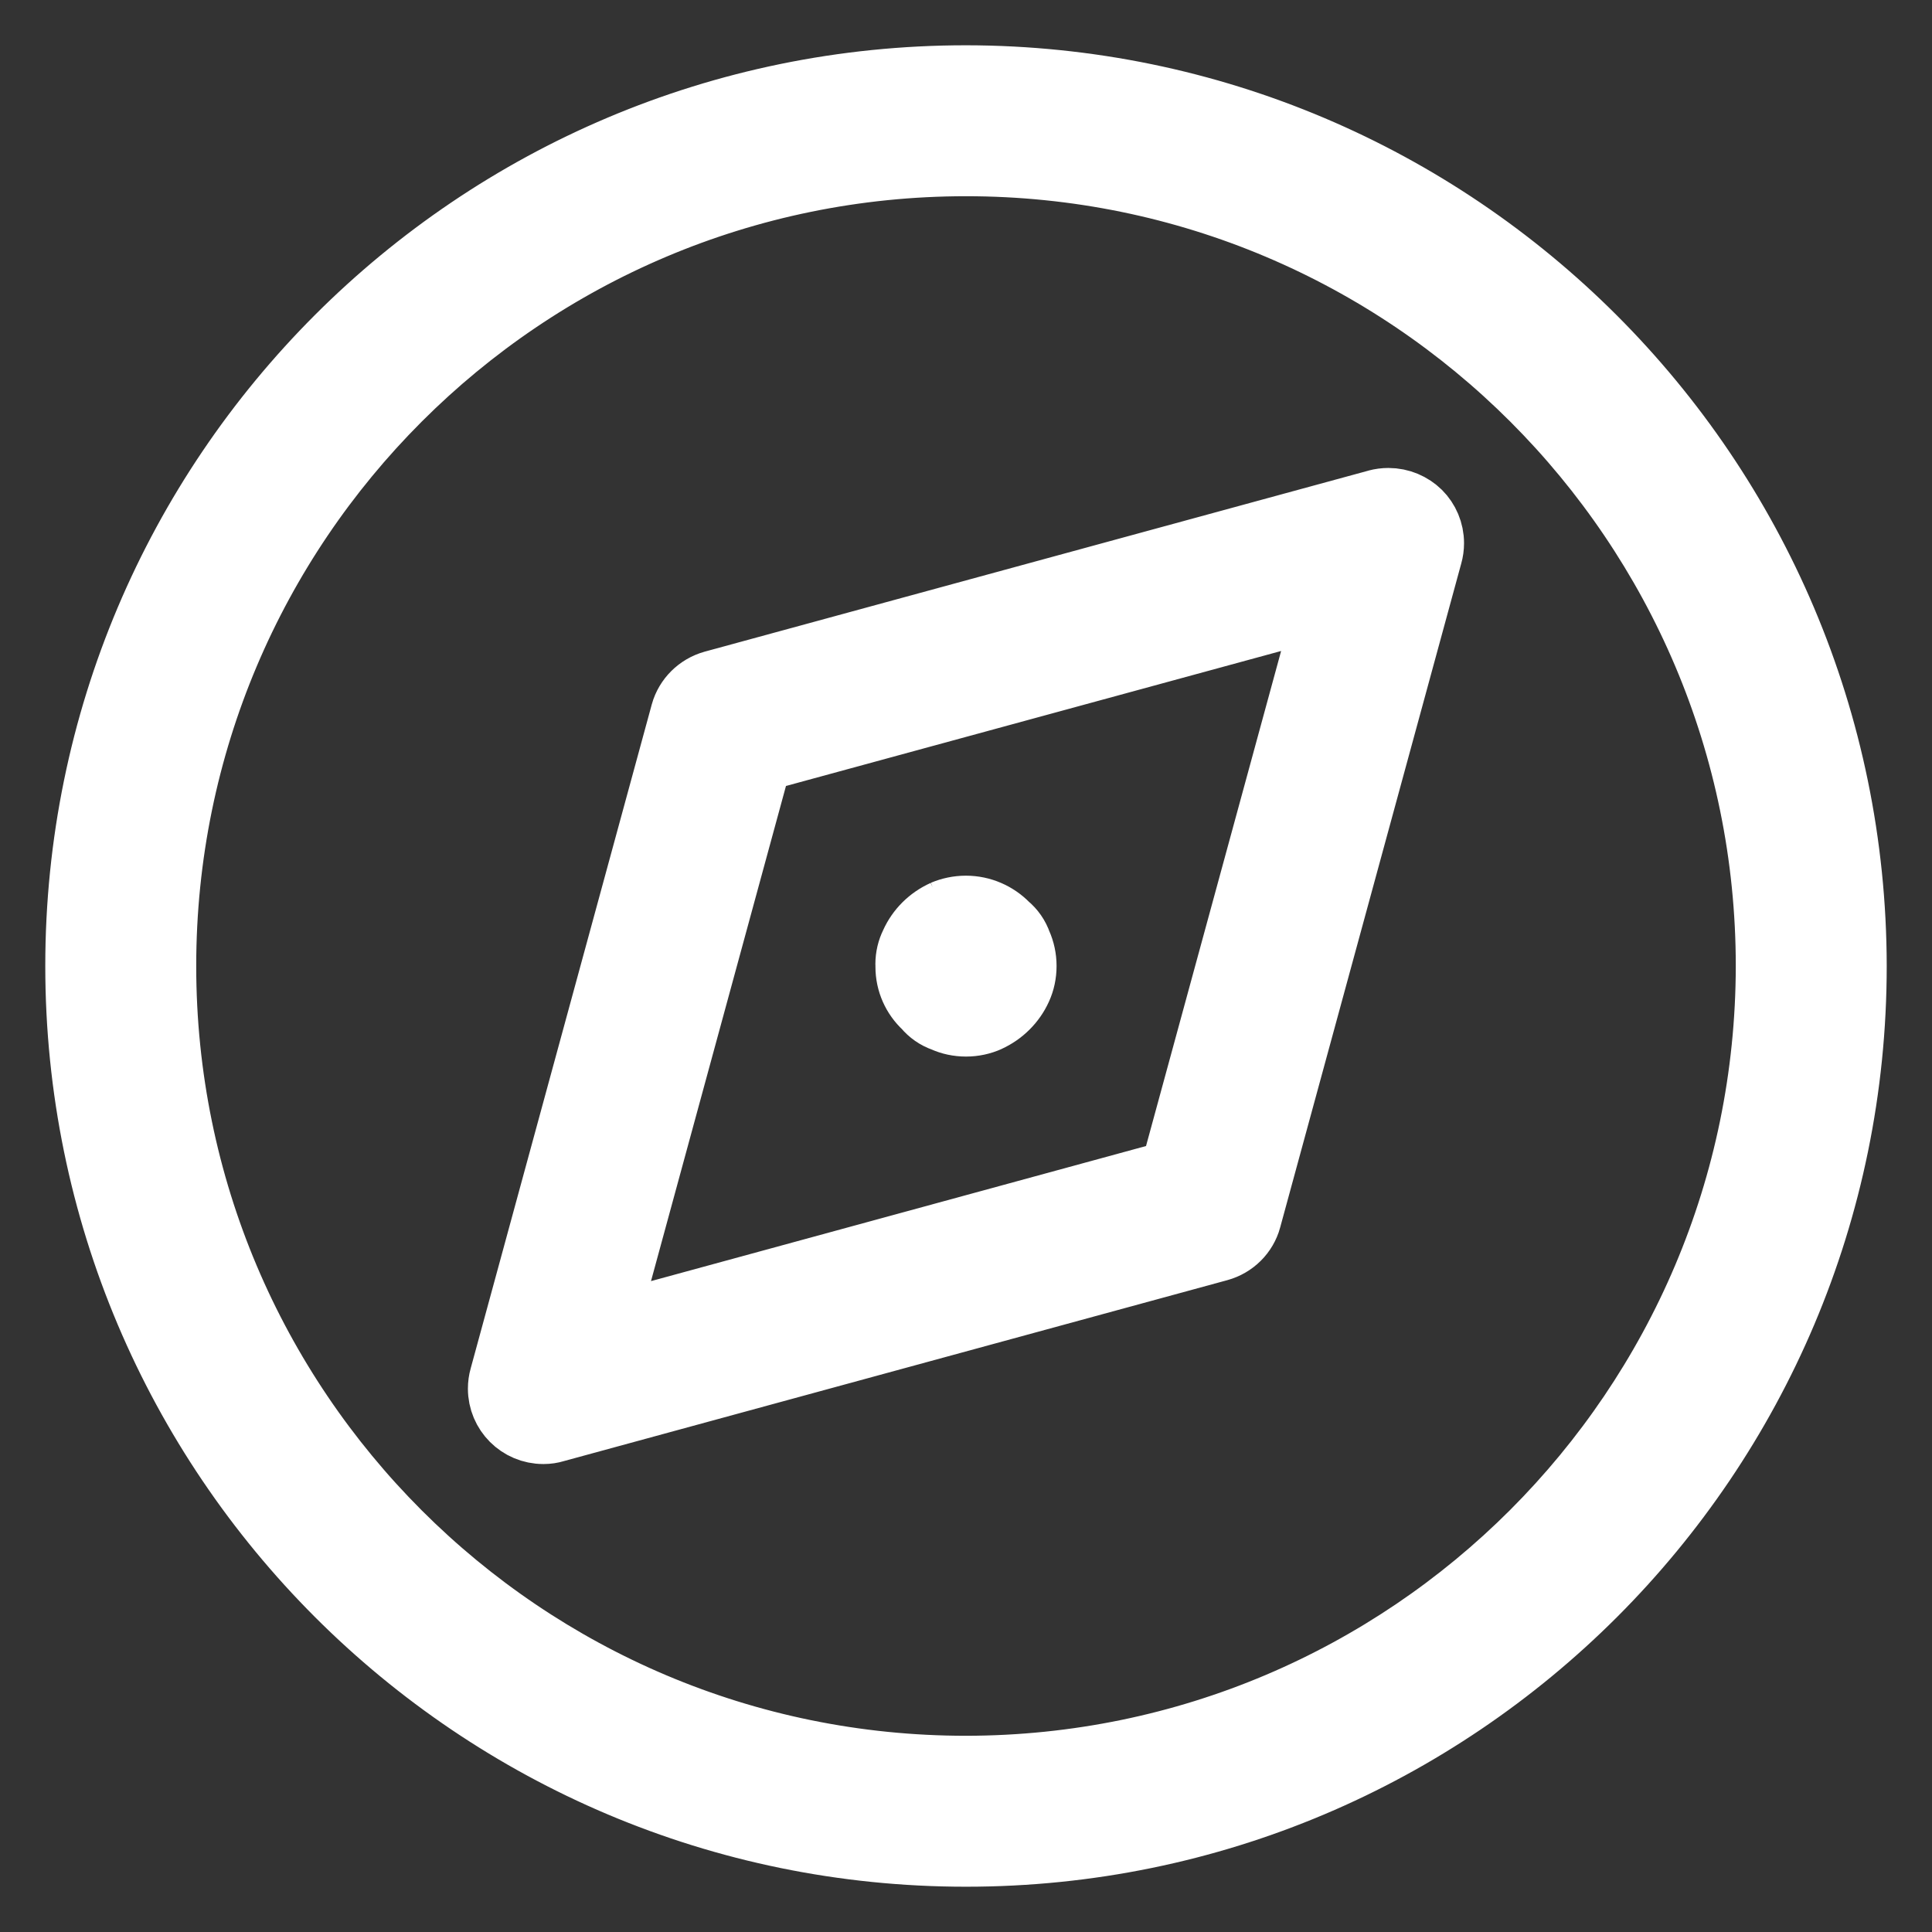 <!DOCTYPE svg PUBLIC "-//W3C//DTD SVG 1.1//EN" "http://www.w3.org/Graphics/SVG/1.1/DTD/svg11.dtd">
<!-- Uploaded to: SVG Repo, www.svgrepo.com, Transformed by: SVG Repo Mixer Tools -->
<svg fill="#ffffff" width="800px" height="800px" viewBox="0 0 32 32" version="1.1" xmlns="http://www.w3.org/2000/svg" stroke="#ffffff">
<rect x="0" y="0" width="32" height="32" fill="#333333" stroke="none"/>
<g id="SVGRepo_bgCarrier" stroke-width="0"/>
<g id="SVGRepo_tracerCarrier" stroke-linecap="round" stroke-linejoin="round"/>
<g id="SVGRepo_iconCarrier"> <title>compass</title> <path d="M16 1.25c-8.146 0-14.75 6.604-14.75 14.75s6.604 14.75 14.75 14.75c8.146 0 14.75-6.604 14.75-14.75v0c-0.010-8.142-6.608-14.74-14.749-14.75h-0.001zM16 29.25c-7.318 0-13.25-5.932-13.25-13.25s5.932-13.25 13.25-13.25c7.318 0 13.25 5.932 13.25 13.25v0c-0.008 7.314-5.936 13.242-13.249 13.25h-0.001zM22.803 8.276l-11 3c-0.256 0.072-0.454 0.27-0.525 0.521l-0.001 0.005-3 11c-0.017 0.059-0.027 0.128-0.027 0.198 0 0.414 0.335 0.749 0.749 0.749 0 0 0.001 0 0.001 0h-0c0.002 0 0.003 0 0.005 0 0.068 0 0.134-0.010 0.197-0.029l-0.005 0.001 11-3c0.257-0.071 0.455-0.269 0.524-0.52l0.001-0.005 3-11c0.017-0.060 0.027-0.128 0.027-0.199 0-0.206-0.083-0.393-0.218-0.528v0c-0.138-0.135-0.327-0.218-0.535-0.218-0.069 0-0.135 0.009-0.199 0.026l0.005-0.001zM19.389 19.389l-9.319 2.543 2.541-9.321 9.321-2.541zM15.62 16.92c0.112 0.051 0.242 0.080 0.38 0.080s0.268-0.029 0.386-0.082l-0.006 0.002c0.241-0.11 0.43-0.299 0.537-0.533l0.003-0.007c0.051-0.112 0.080-0.242 0.080-0.38s-0.029-0.268-0.082-0.386l0.002 0.006c-0.044-0.129-0.121-0.237-0.22-0.319l-0.001-0.001c-0.178-0.182-0.427-0.296-0.701-0.296-0.136 0-0.266 0.028-0.384 0.078l0.006-0.002c-0.242 0.109-0.431 0.298-0.537 0.533l-0.003 0.007c-0.051 0.102-0.081 0.223-0.081 0.35 0 0.010 0 0.021 0.001 0.031l-0-0.002c-0 0.004-0 0.008-0 0.013 0 0.271 0.115 0.515 0.299 0.686l0.001 0.001c0.083 0.1 0.191 0.176 0.315 0.219l0.005 0.002z"/> </g>
</svg>